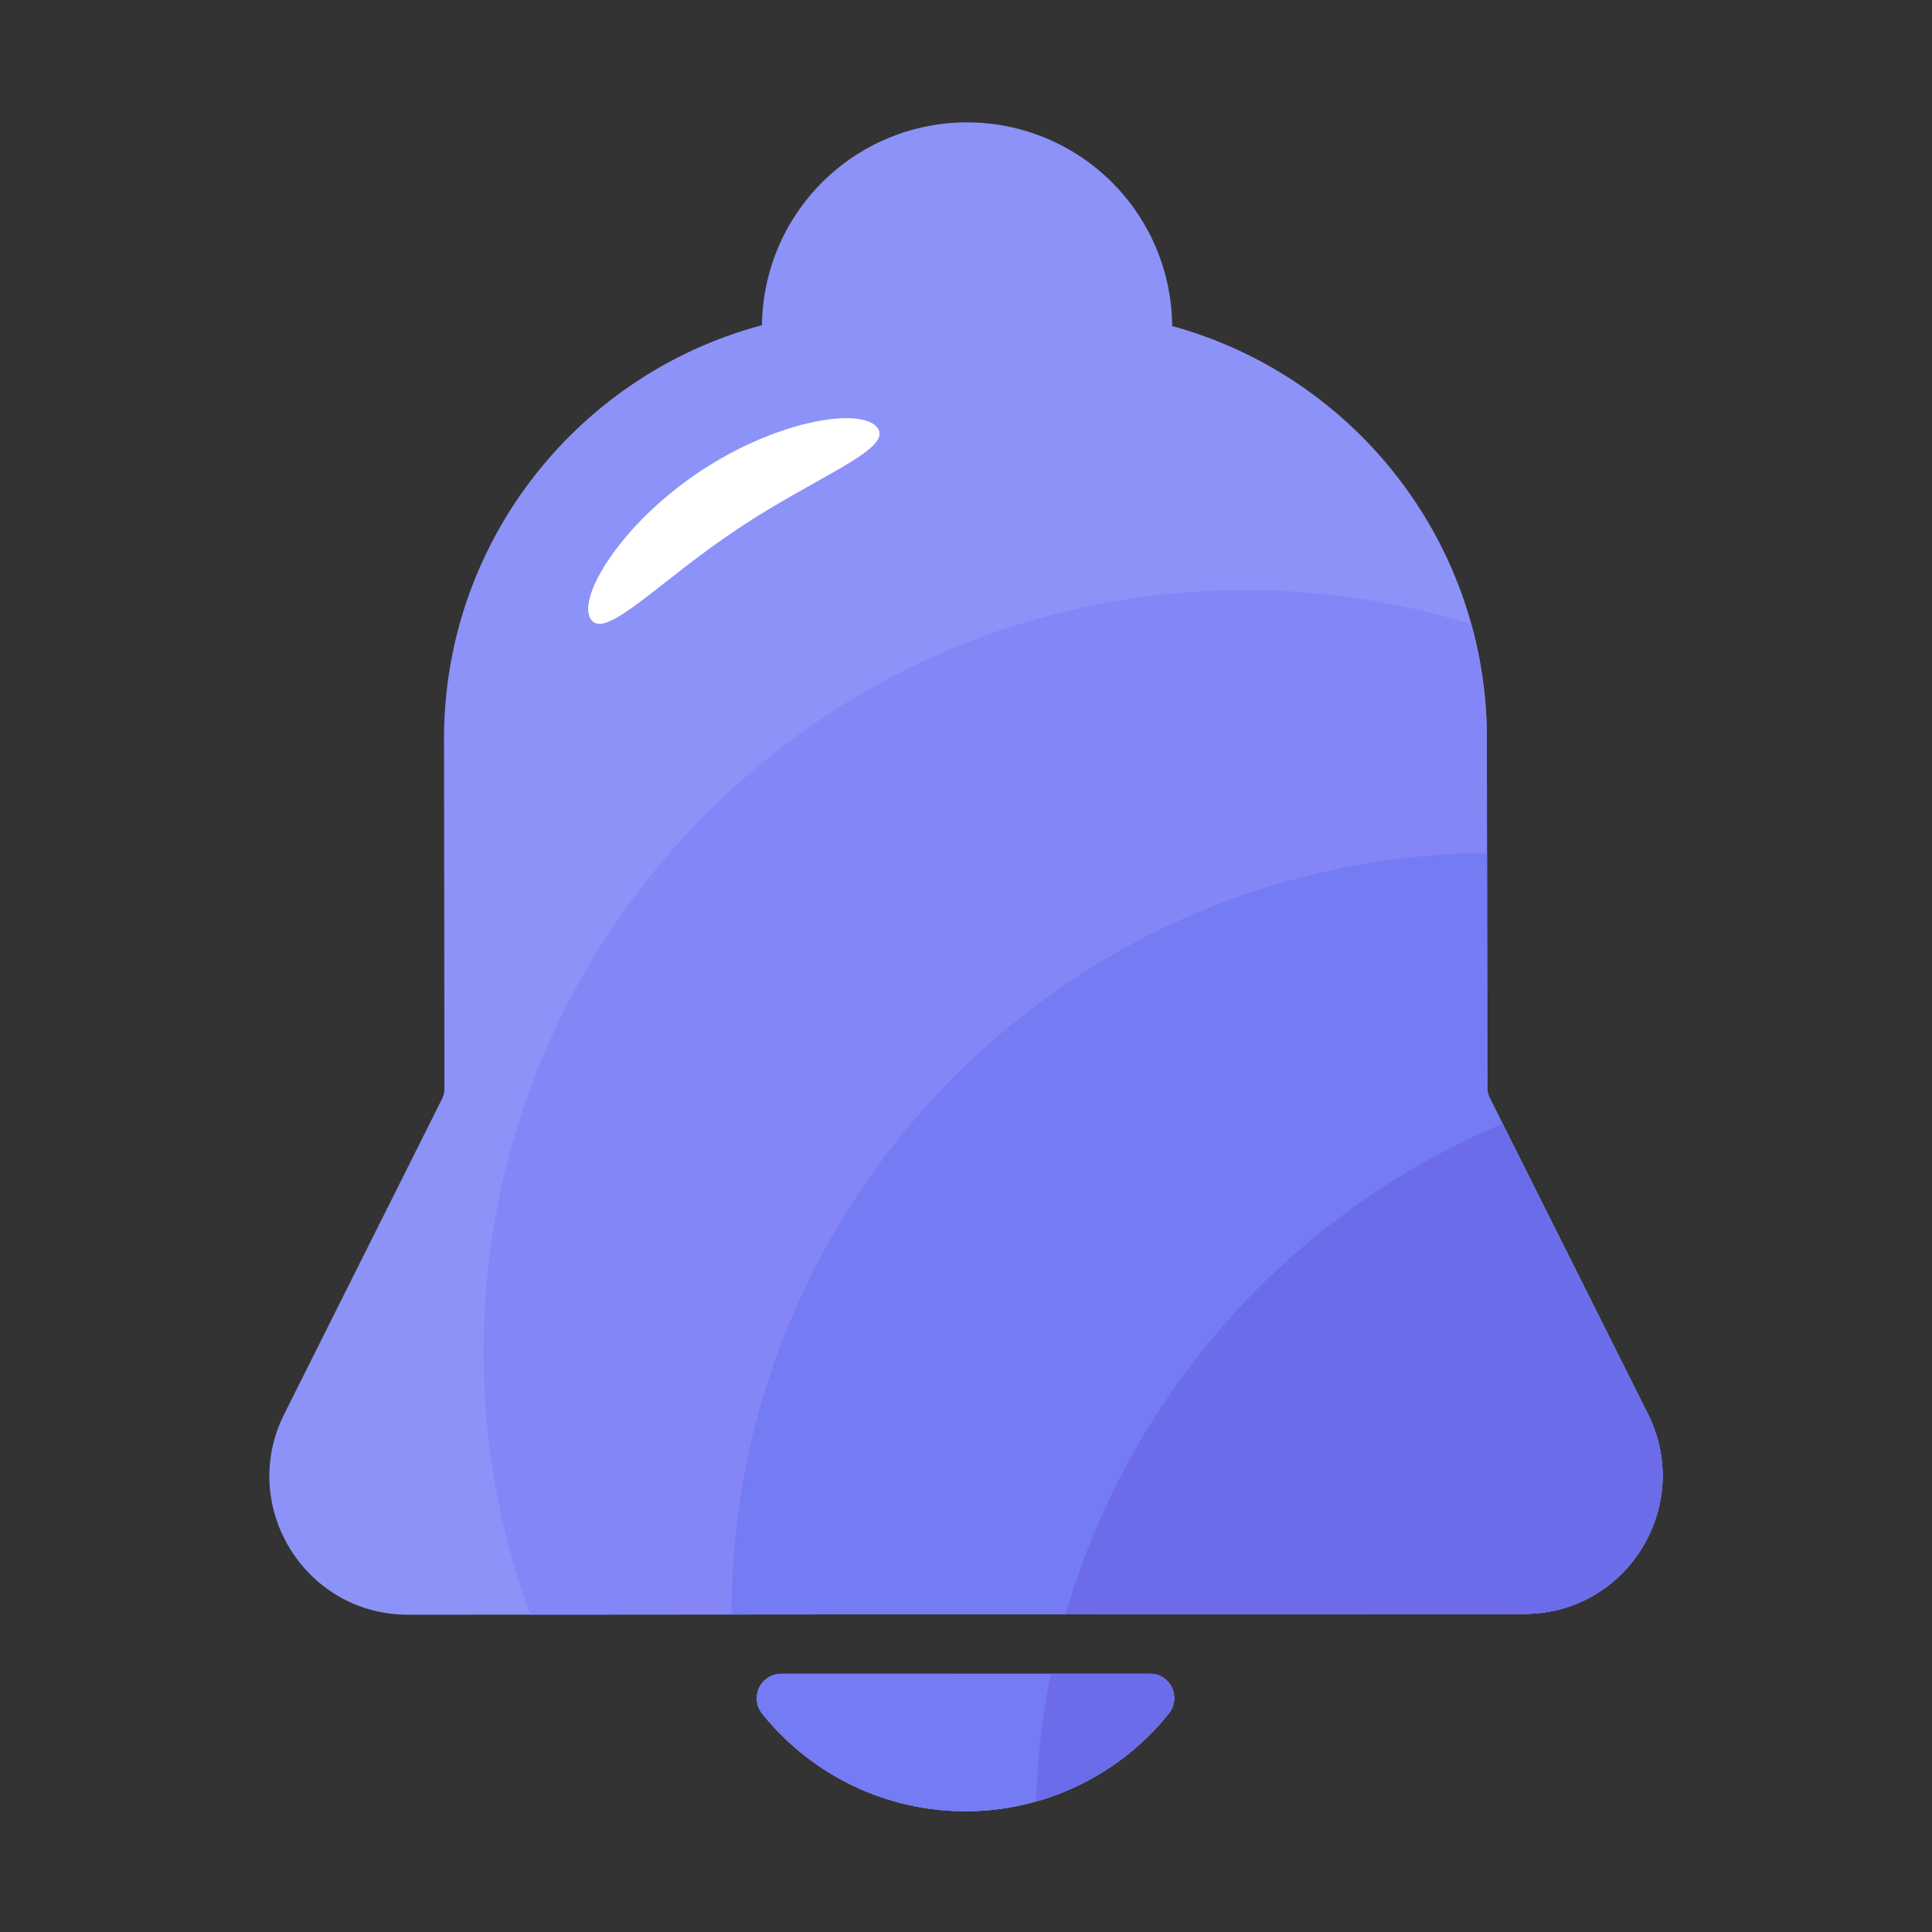 <?xml version="1.0" standalone="no"?><!DOCTYPE svg PUBLIC "-//W3C//DTD SVG 1.1//EN" "http://www.w3.org/Graphics/SVG/1.1/DTD/svg11.dtd"><svg t="1679386860793" class="icon" viewBox="0 0 1024 1024" version="1.1" xmlns="http://www.w3.org/2000/svg" p-id="978" width="700" height="700" xmlns:xlink="http://www.w3.org/1999/xlink"><rect x="0" y="0" width="1024" height="1024" fill="#333333" stroke="none"/><path d="M873.34 749.28l-83.66-167.11a13.57 13.57 0 0 1-1.41-5.83l-0.21-185c-0.06-104.42-70.82-192.29-166.79-218.52v-0.11a108.71 108.71 0 0 0-217.41-0.33c-97.05 25.8-168.62 114.32-168.52 219.47l0.22 185a12.26 12.26 0 0 1-1.4 5.83L150.6 749.6c-24.39 48.8 11.12 106.33 65.74 106.23l591.47-0.44c54.52 0.11 90-57.32 65.53-106.11zM414 887.13a13 13 0 0 0-10 21.16 138 138 0 0 0 215.47-0.11c6.8-8.53 0.86-21.16-10-21z" fill="#8D92F8" p-id="979"></path><path d="M609.4 887.13H414a13 13 0 0 0-10 21.16 138 138 0 0 0 215.47-0.11c6.77-8.53 0.83-21.18-10.07-21.05zM256.31 716.44A402.73 402.73 0 0 0 281 855.78l526.8-0.39c54.52 0.11 90-57.32 65.53-106.11l-83.65-167.11a13.57 13.57 0 0 1-1.41-5.83l-0.21-185a227 227 0 0 0-8.24-60.51A403.79 403.79 0 0 0 660 312.73c-222.94 0-403.69 180.75-403.69 403.71z" fill="#8486F8" p-id="980"></path><path d="M873.34 749.28l-83.66-167.11a13.57 13.57 0 0 1-1.41-5.83l-0.14-124.21C566.74 453.92 387.81 633.9 387.74 855.7l420.07-0.31c54.52 0.11 90-57.32 65.53-106.11zM609.4 887.13H414a13 13 0 0 0-10 21.16 138 138 0 0 0 215.47-0.11c6.77-8.53 0.83-21.18-10.07-21.05z" fill="#757BF2" p-id="981"></path><path d="M564.75 855.57l243.06-0.18c54.52 0.11 90-57.32 65.53-106.11L796.4 595.6a404.76 404.76 0 0 0-231.65 259.97zM609.4 887.13H557a405.32 405.32 0 0 0-7.88 67.7 138.28 138.28 0 0 0 70.33-46.65c6.79-8.53 0.85-21.18-10.05-21.05z" fill="#6C6CEA" p-id="982"></path><path d="M465.24 227c7.57 11.3-32.24 25.33-74.24 53.31s-70.26 59.31-77.83 47.95S328.84 278 370.83 250s86.85-34.41 94.41-23z" fill="#FFFFFF" p-id="983"></path></svg>